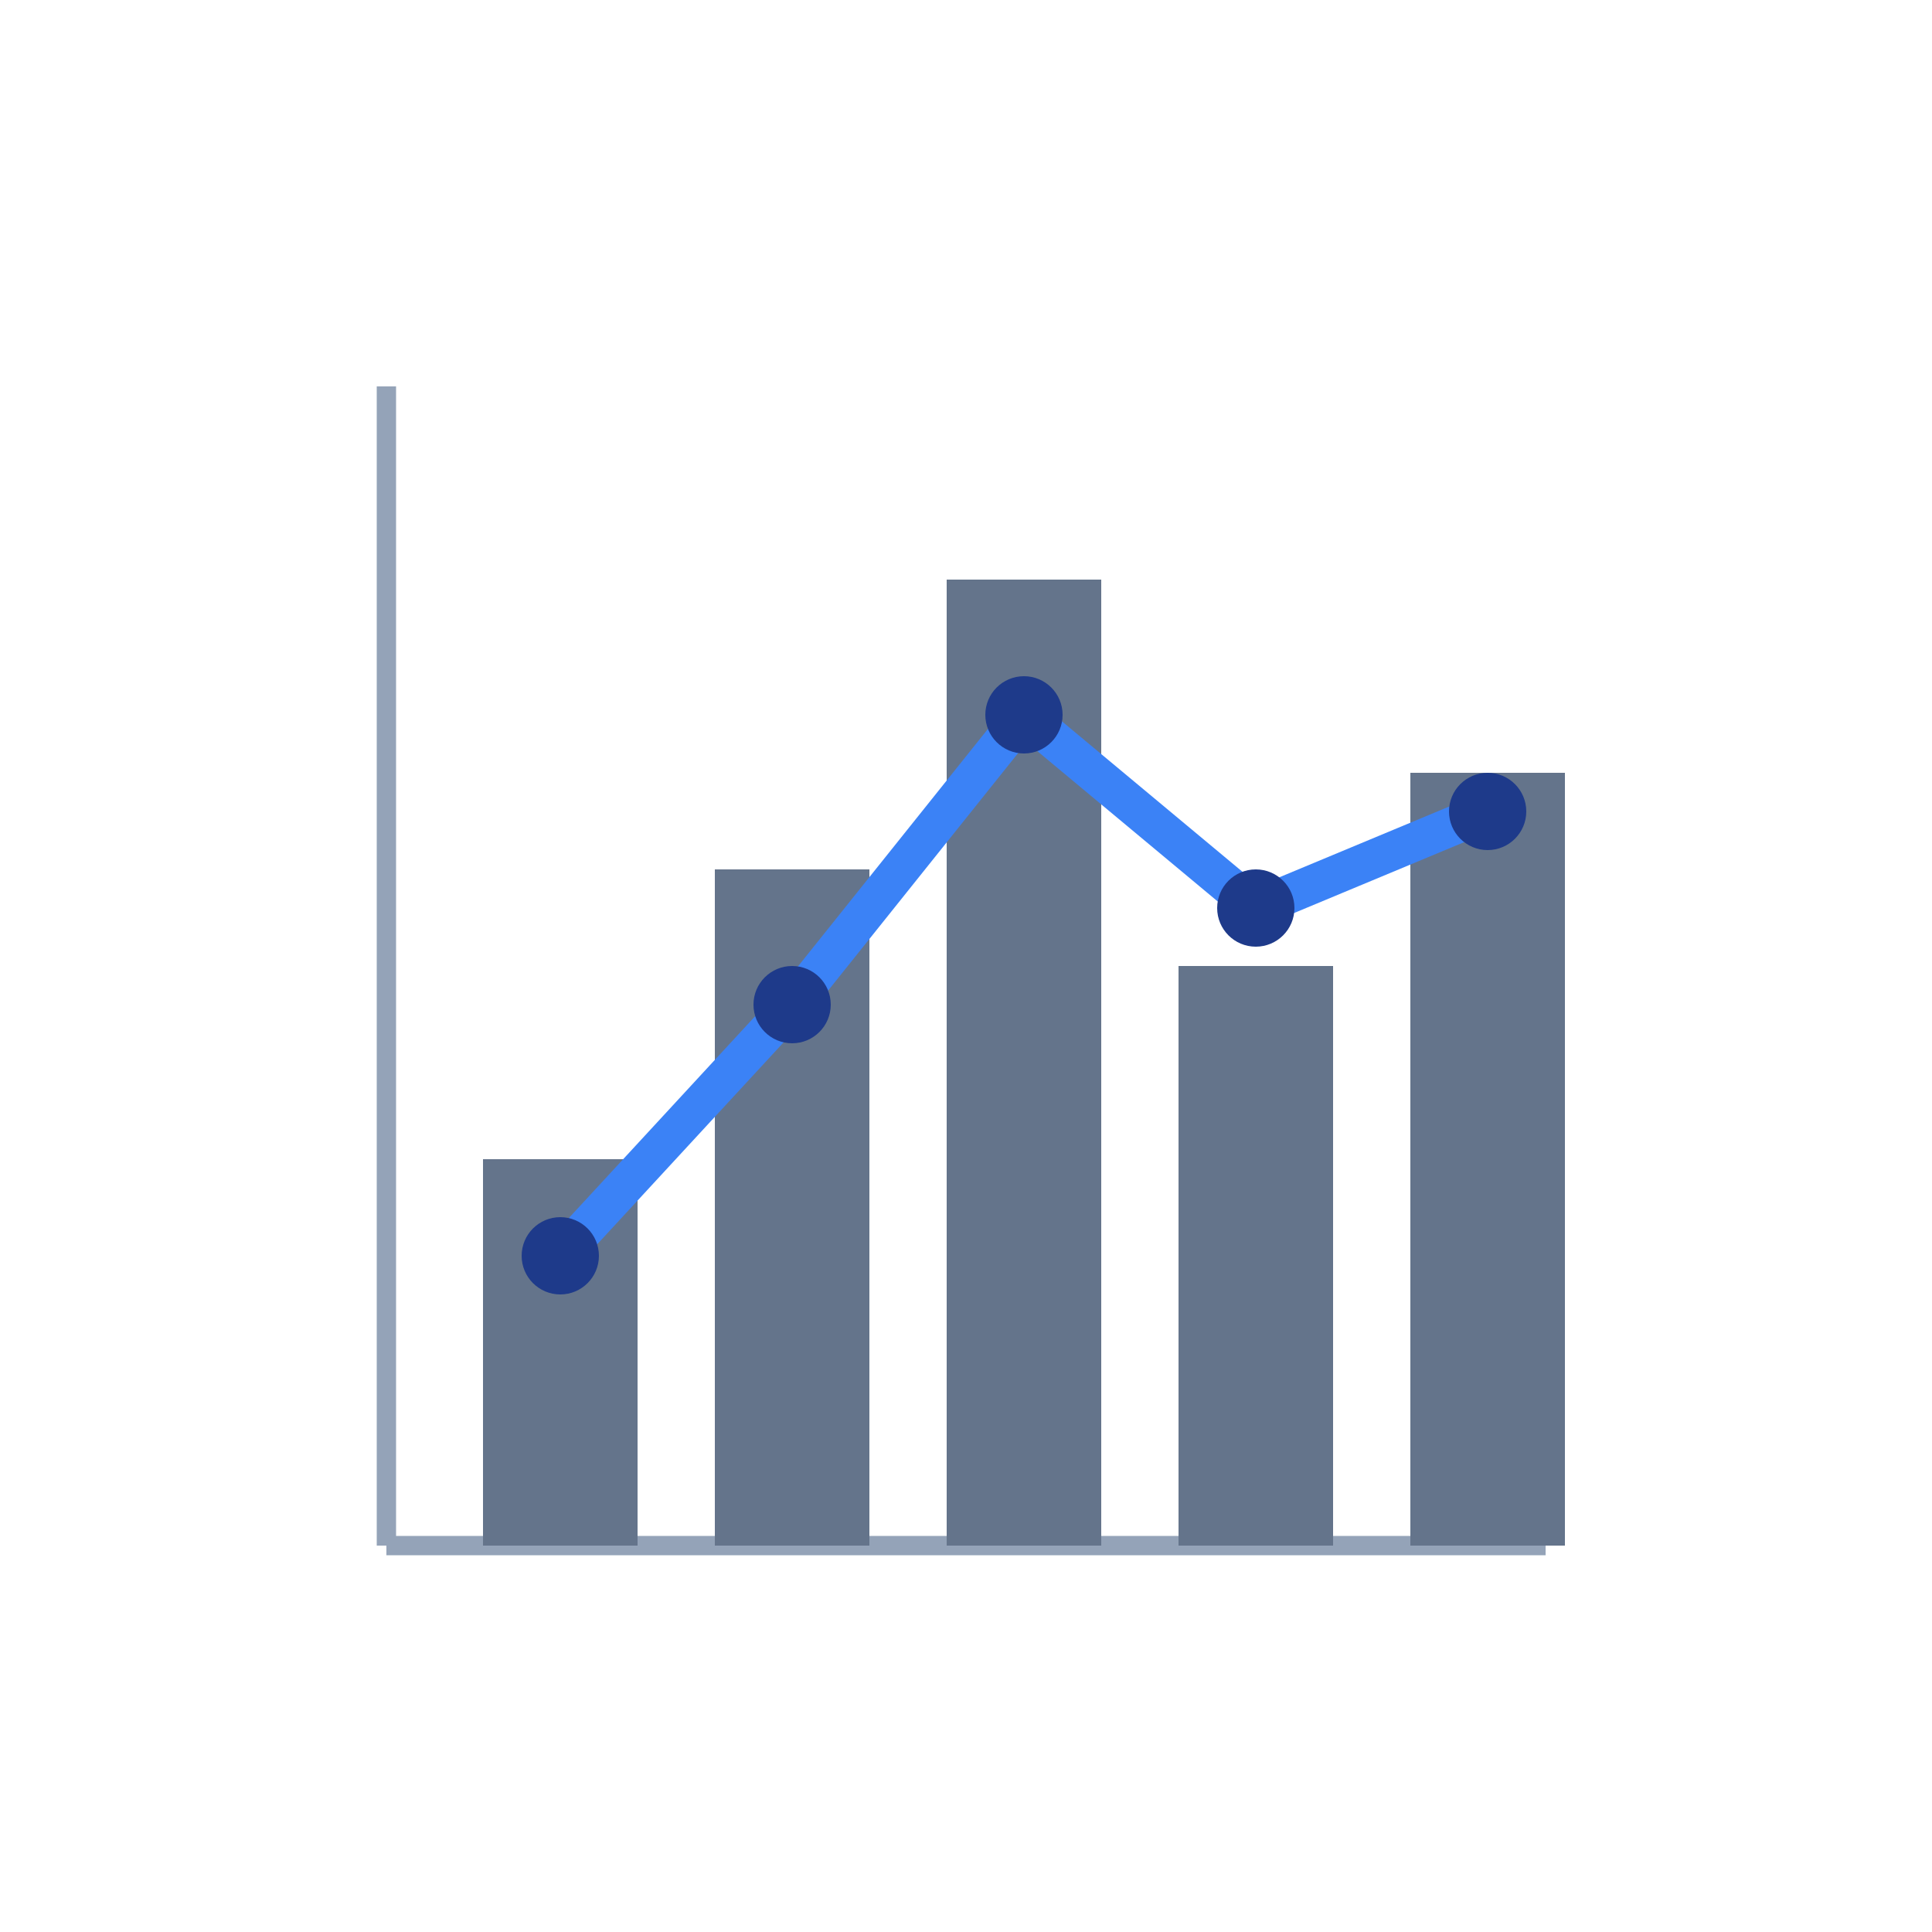 <svg xmlns="http://www.w3.org/2000/svg" viewBox="0 0 100 100">
  <defs>
    <style>
      .chart-bar { fill: #64748b; }
      .chart-line { fill: none; stroke: #3b82f6; stroke-width: 2; }
      .chart-axis { fill: none; stroke: #94a3b8; stroke-width: 1; }
    </style>
  </defs>
  
  <!-- Chart axes -->
  <line class="chart-axis" x1="20" y1="80" x2="80" y2="80" />
  <line class="chart-axis" x1="20" y1="80" x2="20" y2="20" />
  
  <!-- Bar chart -->
  <rect class="chart-bar" x="25" y="60" width="8" height="20" />
  <rect class="chart-bar" x="37" y="45" width="8" height="35" />
  <rect class="chart-bar" x="49" y="30" width="8" height="50" />
  <rect class="chart-bar" x="61" y="50" width="8" height="30" />
  <rect class="chart-bar" x="73" y="40" width="8" height="40" />
  
  <!-- Trend line -->
  <polyline class="chart-line" points="29,65 41,52 53,37 65,47 77,42" />
  
  <!-- Data points -->
  <circle fill="#1e3a8a" cx="29" cy="65" r="2" />
  <circle fill="#1e3a8a" cx="41" cy="52" r="2" />
  <circle fill="#1e3a8a" cx="53" cy="37" r="2" />
  <circle fill="#1e3a8a" cx="65" cy="47" r="2" />
  <circle fill="#1e3a8a" cx="77" cy="42" r="2" />
</svg>